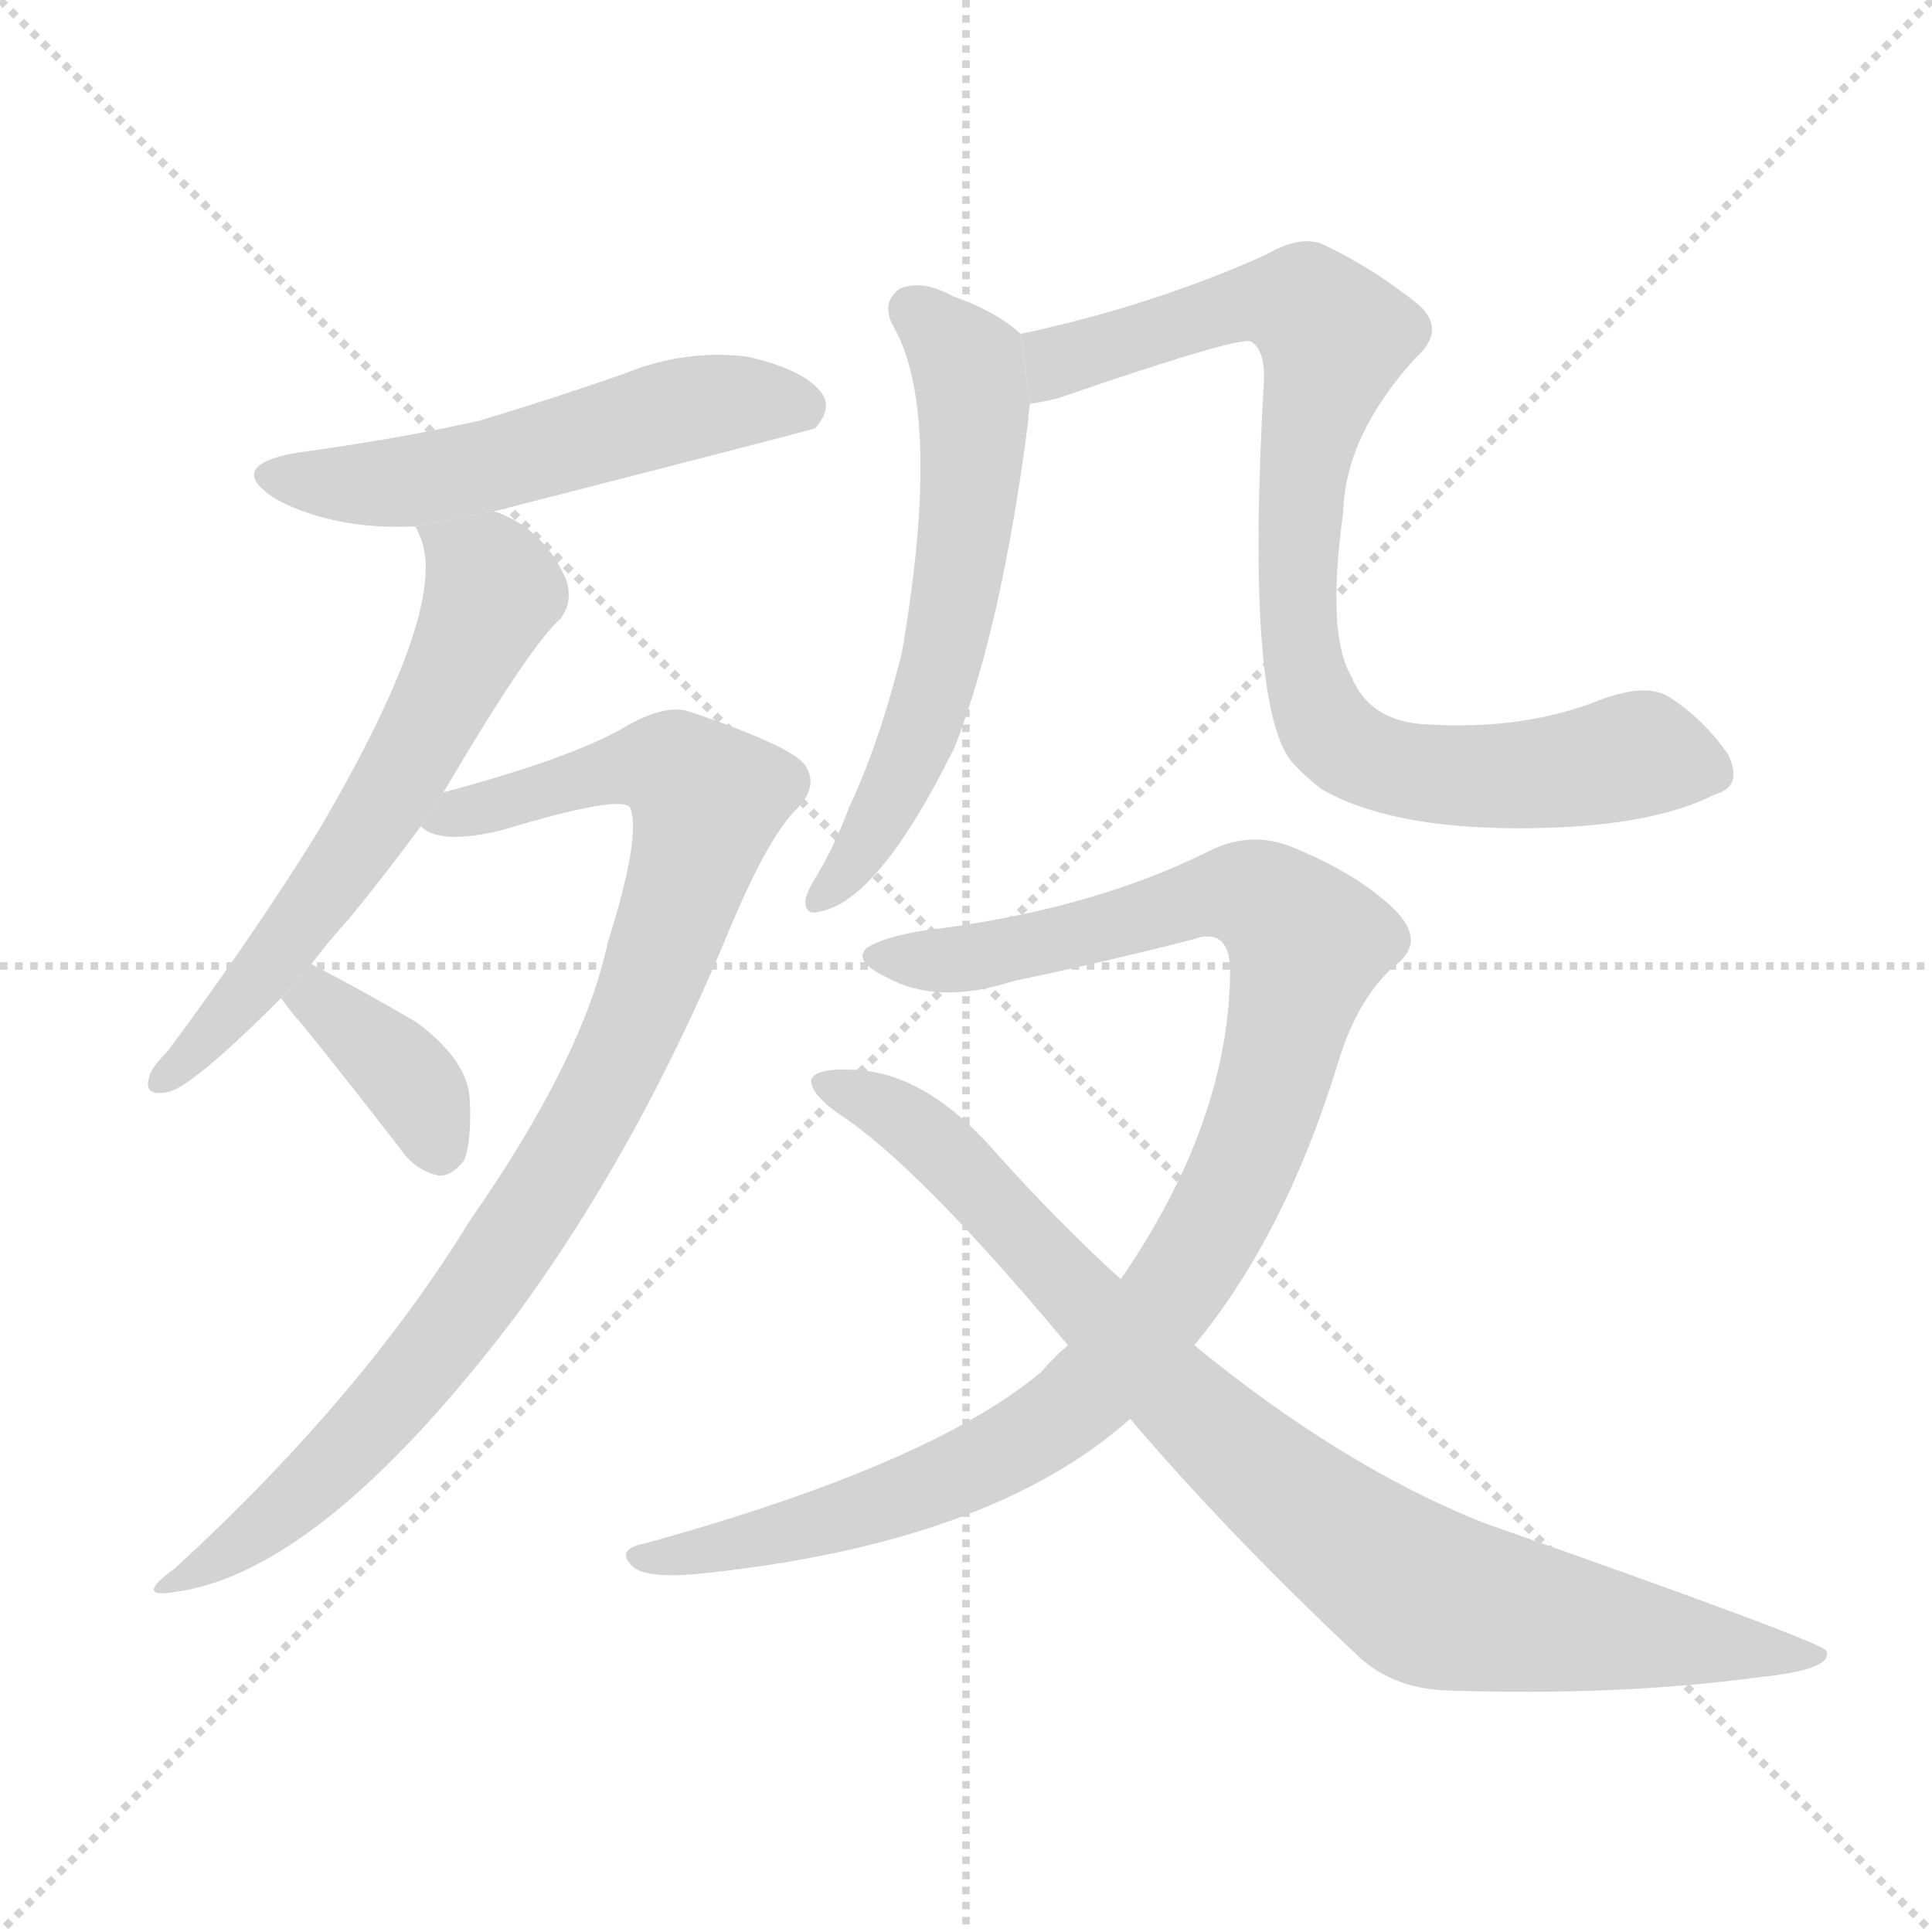 <svg version="1.1" viewBox="0 0 1024 1024" xmlns="http://www.w3.org/2000/svg">
  <g stroke="lightgray" stroke-dasharray="1,1" stroke-width="1" transform="scale(4, 4)">
    <line x1="0" y1="0" x2="256" y2="256"></line>
    <line x1="256" y1="0" x2="0" y2="256"></line>
    <line x1="128" y1="0" x2="128" y2="256"></line>
    <line x1="0" y1="128" x2="256" y2="128"></line>
  </g>
  <g transform="scale(1, -1) translate(0, -900)">
    <style type="text/css">
      
        @keyframes keyframes0 {
          from {
            stroke: blue;
            stroke-dashoffset: 542;
            stroke-width: 128;
          }
          64% {
            animation-timing-function: step-end;
            stroke: blue;
            stroke-dashoffset: 0;
            stroke-width: 128;
          }
          to {
            stroke: black;
            stroke-width: 1024;
          }
        }
        #make-me-a-hanzi-animation-0 {
          animation: keyframes0 0.691s both;
          animation-delay: 0s;
          animation-timing-function: linear;
        }
      
        @keyframes keyframes1 {
          from {
            stroke: blue;
            stroke-dashoffset: 619;
            stroke-width: 128;
          }
          67% {
            animation-timing-function: step-end;
            stroke: blue;
            stroke-dashoffset: 0;
            stroke-width: 128;
          }
          to {
            stroke: black;
            stroke-width: 1024;
          }
        }
        #make-me-a-hanzi-animation-1 {
          animation: keyframes1 0.754s both;
          animation-delay: 0.691s;
          animation-timing-function: linear;
        }
      
        @keyframes keyframes2 {
          from {
            stroke: blue;
            stroke-dashoffset: 924;
            stroke-width: 128;
          }
          75% {
            animation-timing-function: step-end;
            stroke: blue;
            stroke-dashoffset: 0;
            stroke-width: 128;
          }
          to {
            stroke: black;
            stroke-width: 1024;
          }
        }
        #make-me-a-hanzi-animation-2 {
          animation: keyframes2 1.002s both;
          animation-delay: 1.445s;
          animation-timing-function: linear;
        }
      
        @keyframes keyframes3 {
          from {
            stroke: blue;
            stroke-dashoffset: 371;
            stroke-width: 128;
          }
          55% {
            animation-timing-function: step-end;
            stroke: blue;
            stroke-dashoffset: 0;
            stroke-width: 128;
          }
          to {
            stroke: black;
            stroke-width: 1024;
          }
        }
        #make-me-a-hanzi-animation-3 {
          animation: keyframes3 0.552s both;
          animation-delay: 2.447s;
          animation-timing-function: linear;
        }
      
        @keyframes keyframes4 {
          from {
            stroke: blue;
            stroke-dashoffset: 595;
            stroke-width: 128;
          }
          66% {
            animation-timing-function: step-end;
            stroke: blue;
            stroke-dashoffset: 0;
            stroke-width: 128;
          }
          to {
            stroke: black;
            stroke-width: 1024;
          }
        }
        #make-me-a-hanzi-animation-4 {
          animation: keyframes4 0.734s both;
          animation-delay: 2.999s;
          animation-timing-function: linear;
        }
      
        @keyframes keyframes5 {
          from {
            stroke: blue;
            stroke-dashoffset: 855;
            stroke-width: 128;
          }
          74% {
            animation-timing-function: step-end;
            stroke: blue;
            stroke-dashoffset: 0;
            stroke-width: 128;
          }
          to {
            stroke: black;
            stroke-width: 1024;
          }
        }
        #make-me-a-hanzi-animation-5 {
          animation: keyframes5 0.946s both;
          animation-delay: 3.733s;
          animation-timing-function: linear;
        }
      
        @keyframes keyframes6 {
          from {
            stroke: blue;
            stroke-dashoffset: 1018;
            stroke-width: 128;
          }
          77% {
            animation-timing-function: step-end;
            stroke: blue;
            stroke-dashoffset: 0;
            stroke-width: 128;
          }
          to {
            stroke: black;
            stroke-width: 1024;
          }
        }
        #make-me-a-hanzi-animation-6 {
          animation: keyframes6 1.078s both;
          animation-delay: 4.679s;
          animation-timing-function: linear;
        }
      
        @keyframes keyframes7 {
          from {
            stroke: blue;
            stroke-dashoffset: 890;
            stroke-width: 128;
          }
          74% {
            animation-timing-function: step-end;
            stroke: blue;
            stroke-dashoffset: 0;
            stroke-width: 128;
          }
          to {
            stroke: black;
            stroke-width: 1024;
          }
        }
        #make-me-a-hanzi-animation-7 {
          animation: keyframes7 0.974s both;
          animation-delay: 5.757s;
          animation-timing-function: linear;
        }
      
    </style>
    
      <path d="M 262 629 Q 430 672 432 673 Q 441 683 436 691 Q 427 704 396 711 Q 363 715 331 702 Q 294 689 254 677 Q 209 667 157 660 Q 118 653 147 635 Q 178 619 220 621 L 262 629 Z" fill="lightgray"></path>
    
      <path d="M 165 389 Q 174 401 185 413 Q 203 435 223 462 L 235 480 Q 281 558 297 572 Q 304 581 300 593 Q 288 620 262 629 L 220 621 Q 221 620 222 617 Q 240 581 169 460 Q 135 405 89 343 Q 80 334 79 329 Q 76 319 88 321 Q 100 322 149 371 L 165 389 Z" fill="lightgray"></path>
    
      <path d="M 223 462 Q 233 452 266 460 Q 329 479 334 472 Q 340 457 322 400 Q 309 339 249 253 Q 192 160 93 69 Q 71 53 91 56 Q 169 65 273 202 Q 337 289 384 401 Q 406 455 422 471 Q 434 483 427 494 Q 421 504 365 523 Q 352 527 330 514 Q 302 498 235 480 L 223 462 Z" fill="lightgray"></path>
    
      <path d="M 149 371 Q 153 365 161 356 Q 186 325 213 290 Q 220 280 232 277 Q 239 276 246 285 Q 250 295 249 317 Q 248 338 221 358 Q 194 374 165 389 L 149 371 Z" fill="lightgray"></path>
    
      <path d="M 541 723 Q 528 735 505 743 Q 489 752 477 747 Q 467 740 473 728 Q 500 682 478 554 Q 466 506 450 472 Q 443 453 433 436 Q 429 430 427 424 Q 426 414 435 417 Q 466 423 506 504 Q 531 568 545 677 Q 545 681 546 686 L 541 723 Z" fill="lightgray"></path>
    
      <path d="M 909 479 Q 924 483 916 500 Q 903 519 884 531 Q 872 538 848 529 Q 808 513 757 516 Q 726 517 716 542 Q 703 564 712 629 Q 713 669 750 710 Q 768 726 750 740 Q 726 759 700 771 Q 688 775 671 765 Q 611 738 541 723 L 546 686 Q 553 687 561 689 Q 657 722 663 719 Q 670 715 670 700 Q 660 529 684 497 Q 690 490 700 482 Q 736 461 805 461 Q 874 461 909 479 Z" fill="lightgray"></path>
    
      <path d="M 633 187 Q 681 245 709 336 Q 719 370 739 388 Q 757 401 738 419 Q 719 437 685 451 Q 663 460 641 449 Q 581 419 499 408 Q 472 405 460 398 Q 451 391 470 382 Q 497 367 537 380 Q 585 390 632 402 Q 651 409 652 387 Q 652 306 594 222 L 566 187 Q 559 181 552 173 Q 494 124 342 82 Q 326 79 335 70 Q 342 63 372 66 Q 525 82 599 148 L 633 187 Z" fill="lightgray"></path>
    
      <path d="M 599 148 Q 651 87 718 24 Q 737 5 767 4 Q 858 1 932 11 Q 972 15 968 25 Q 968 29 786 93 Q 711 123 633 187 L 594 222 Q 560 253 527 290 Q 490 332 452 333 Q 433 334 430 328 Q 429 321 444 310 Q 486 283 566 187 L 599 148 Z" fill="lightgray"></path>
    
    
      <clipPath id="make-me-a-hanzi-clip-0">
        <path d="M 262 629 Q 430 672 432 673 Q 441 683 436 691 Q 427 704 396 711 Q 363 715 331 702 Q 294 689 254 677 Q 209 667 157 660 Q 118 653 147 635 Q 178 619 220 621 L 262 629 Z"></path>
      </clipPath>
      <path clip-path="url(#make-me-a-hanzi-clip-0)" d="M 149 649 L 211 644 L 377 686 L 409 687 L 429 681" fill="none" id="make-me-a-hanzi-animation-0" stroke-dasharray="414 828" stroke-linecap="round"></path>
    
      <clipPath id="make-me-a-hanzi-clip-1">
        <path d="M 165 389 Q 174 401 185 413 Q 203 435 223 462 L 235 480 Q 281 558 297 572 Q 304 581 300 593 Q 288 620 262 629 L 220 621 Q 221 620 222 617 Q 240 581 169 460 Q 135 405 89 343 Q 80 334 79 329 Q 76 319 88 321 Q 100 322 149 371 L 165 389 Z"></path>
      </clipPath>
      <path clip-path="url(#make-me-a-hanzi-clip-1)" d="M 227 622 L 259 593 L 261 585 L 249 558 L 201 468 L 131 371 L 87 329" fill="none" id="make-me-a-hanzi-animation-1" stroke-dasharray="491 982" stroke-linecap="round"></path>
    
      <clipPath id="make-me-a-hanzi-clip-2">
        <path d="M 223 462 Q 233 452 266 460 Q 329 479 334 472 Q 340 457 322 400 Q 309 339 249 253 Q 192 160 93 69 Q 71 53 91 56 Q 169 65 273 202 Q 337 289 384 401 Q 406 455 422 471 Q 434 483 427 494 Q 421 504 365 523 Q 352 527 330 514 Q 302 498 235 480 L 223 462 Z"></path>
      </clipPath>
      <path clip-path="url(#make-me-a-hanzi-clip-2)" d="M 230 464 L 335 494 L 358 493 L 375 476 L 338 361 L 282 257 L 236 190 L 187 133 L 143 93 L 95 62" fill="none" id="make-me-a-hanzi-animation-2" stroke-dasharray="796 1592" stroke-linecap="round"></path>
    
      <clipPath id="make-me-a-hanzi-clip-3">
        <path d="M 149 371 Q 153 365 161 356 Q 186 325 213 290 Q 220 280 232 277 Q 239 276 246 285 Q 250 295 249 317 Q 248 338 221 358 Q 194 374 165 389 L 149 371 Z"></path>
      </clipPath>
      <path clip-path="url(#make-me-a-hanzi-clip-3)" d="M 157 372 L 175 366 L 211 334 L 224 317 L 232 292" fill="none" id="make-me-a-hanzi-animation-3" stroke-dasharray="243 486" stroke-linecap="round"></path>
    
      <clipPath id="make-me-a-hanzi-clip-4">
        <path d="M 541 723 Q 528 735 505 743 Q 489 752 477 747 Q 467 740 473 728 Q 500 682 478 554 Q 466 506 450 472 Q 443 453 433 436 Q 429 430 427 424 Q 426 414 435 417 Q 466 423 506 504 Q 531 568 545 677 Q 545 681 546 686 L 541 723 Z"></path>
      </clipPath>
      <path clip-path="url(#make-me-a-hanzi-clip-4)" d="M 484 736 L 514 701 L 508 591 L 485 503 L 461 456 L 436 426" fill="none" id="make-me-a-hanzi-animation-4" stroke-dasharray="467 934" stroke-linecap="round"></path>
    
      <clipPath id="make-me-a-hanzi-clip-5">
        <path d="M 909 479 Q 924 483 916 500 Q 903 519 884 531 Q 872 538 848 529 Q 808 513 757 516 Q 726 517 716 542 Q 703 564 712 629 Q 713 669 750 710 Q 768 726 750 740 Q 726 759 700 771 Q 688 775 671 765 Q 611 738 541 723 L 546 686 Q 553 687 561 689 Q 657 722 663 719 Q 670 715 670 700 Q 660 529 684 497 Q 690 490 700 482 Q 736 461 805 461 Q 874 461 909 479 Z"></path>
      </clipPath>
      <path clip-path="url(#make-me-a-hanzi-clip-5)" d="M 552 693 L 562 708 L 643 735 L 673 741 L 693 737 L 707 721 L 691 662 L 688 581 L 690 551 L 706 511 L 737 493 L 779 488 L 831 491 L 864 500 L 907 491" fill="none" id="make-me-a-hanzi-animation-5" stroke-dasharray="727 1454" stroke-linecap="round"></path>
    
      <clipPath id="make-me-a-hanzi-clip-6">
        <path d="M 633 187 Q 681 245 709 336 Q 719 370 739 388 Q 757 401 738 419 Q 719 437 685 451 Q 663 460 641 449 Q 581 419 499 408 Q 472 405 460 398 Q 451 391 470 382 Q 497 367 537 380 Q 585 390 632 402 Q 651 409 652 387 Q 652 306 594 222 L 566 187 Q 559 181 552 173 Q 494 124 342 82 Q 326 79 335 70 Q 342 63 372 66 Q 525 82 599 148 L 633 187 Z"></path>
      </clipPath>
      <path clip-path="url(#make-me-a-hanzi-clip-6)" d="M 468 392 L 512 392 L 657 427 L 670 423 L 693 400 L 669 307 L 639 241 L 570 155 L 477 106 L 380 78 L 342 74" fill="none" id="make-me-a-hanzi-animation-6" stroke-dasharray="890 1780" stroke-linecap="round"></path>
    
      <clipPath id="make-me-a-hanzi-clip-7">
        <path d="M 599 148 Q 651 87 718 24 Q 737 5 767 4 Q 858 1 932 11 Q 972 15 968 25 Q 968 29 786 93 Q 711 123 633 187 L 594 222 Q 560 253 527 290 Q 490 332 452 333 Q 433 334 430 328 Q 429 321 444 310 Q 486 283 566 187 L 599 148 Z"></path>
      </clipPath>
      <path clip-path="url(#make-me-a-hanzi-clip-7)" d="M 436 326 L 496 294 L 635 149 L 756 54 L 941 22 L 965 23" fill="none" id="make-me-a-hanzi-animation-7" stroke-dasharray="762 1524" stroke-linecap="round"></path>
    
  </g>
</svg>